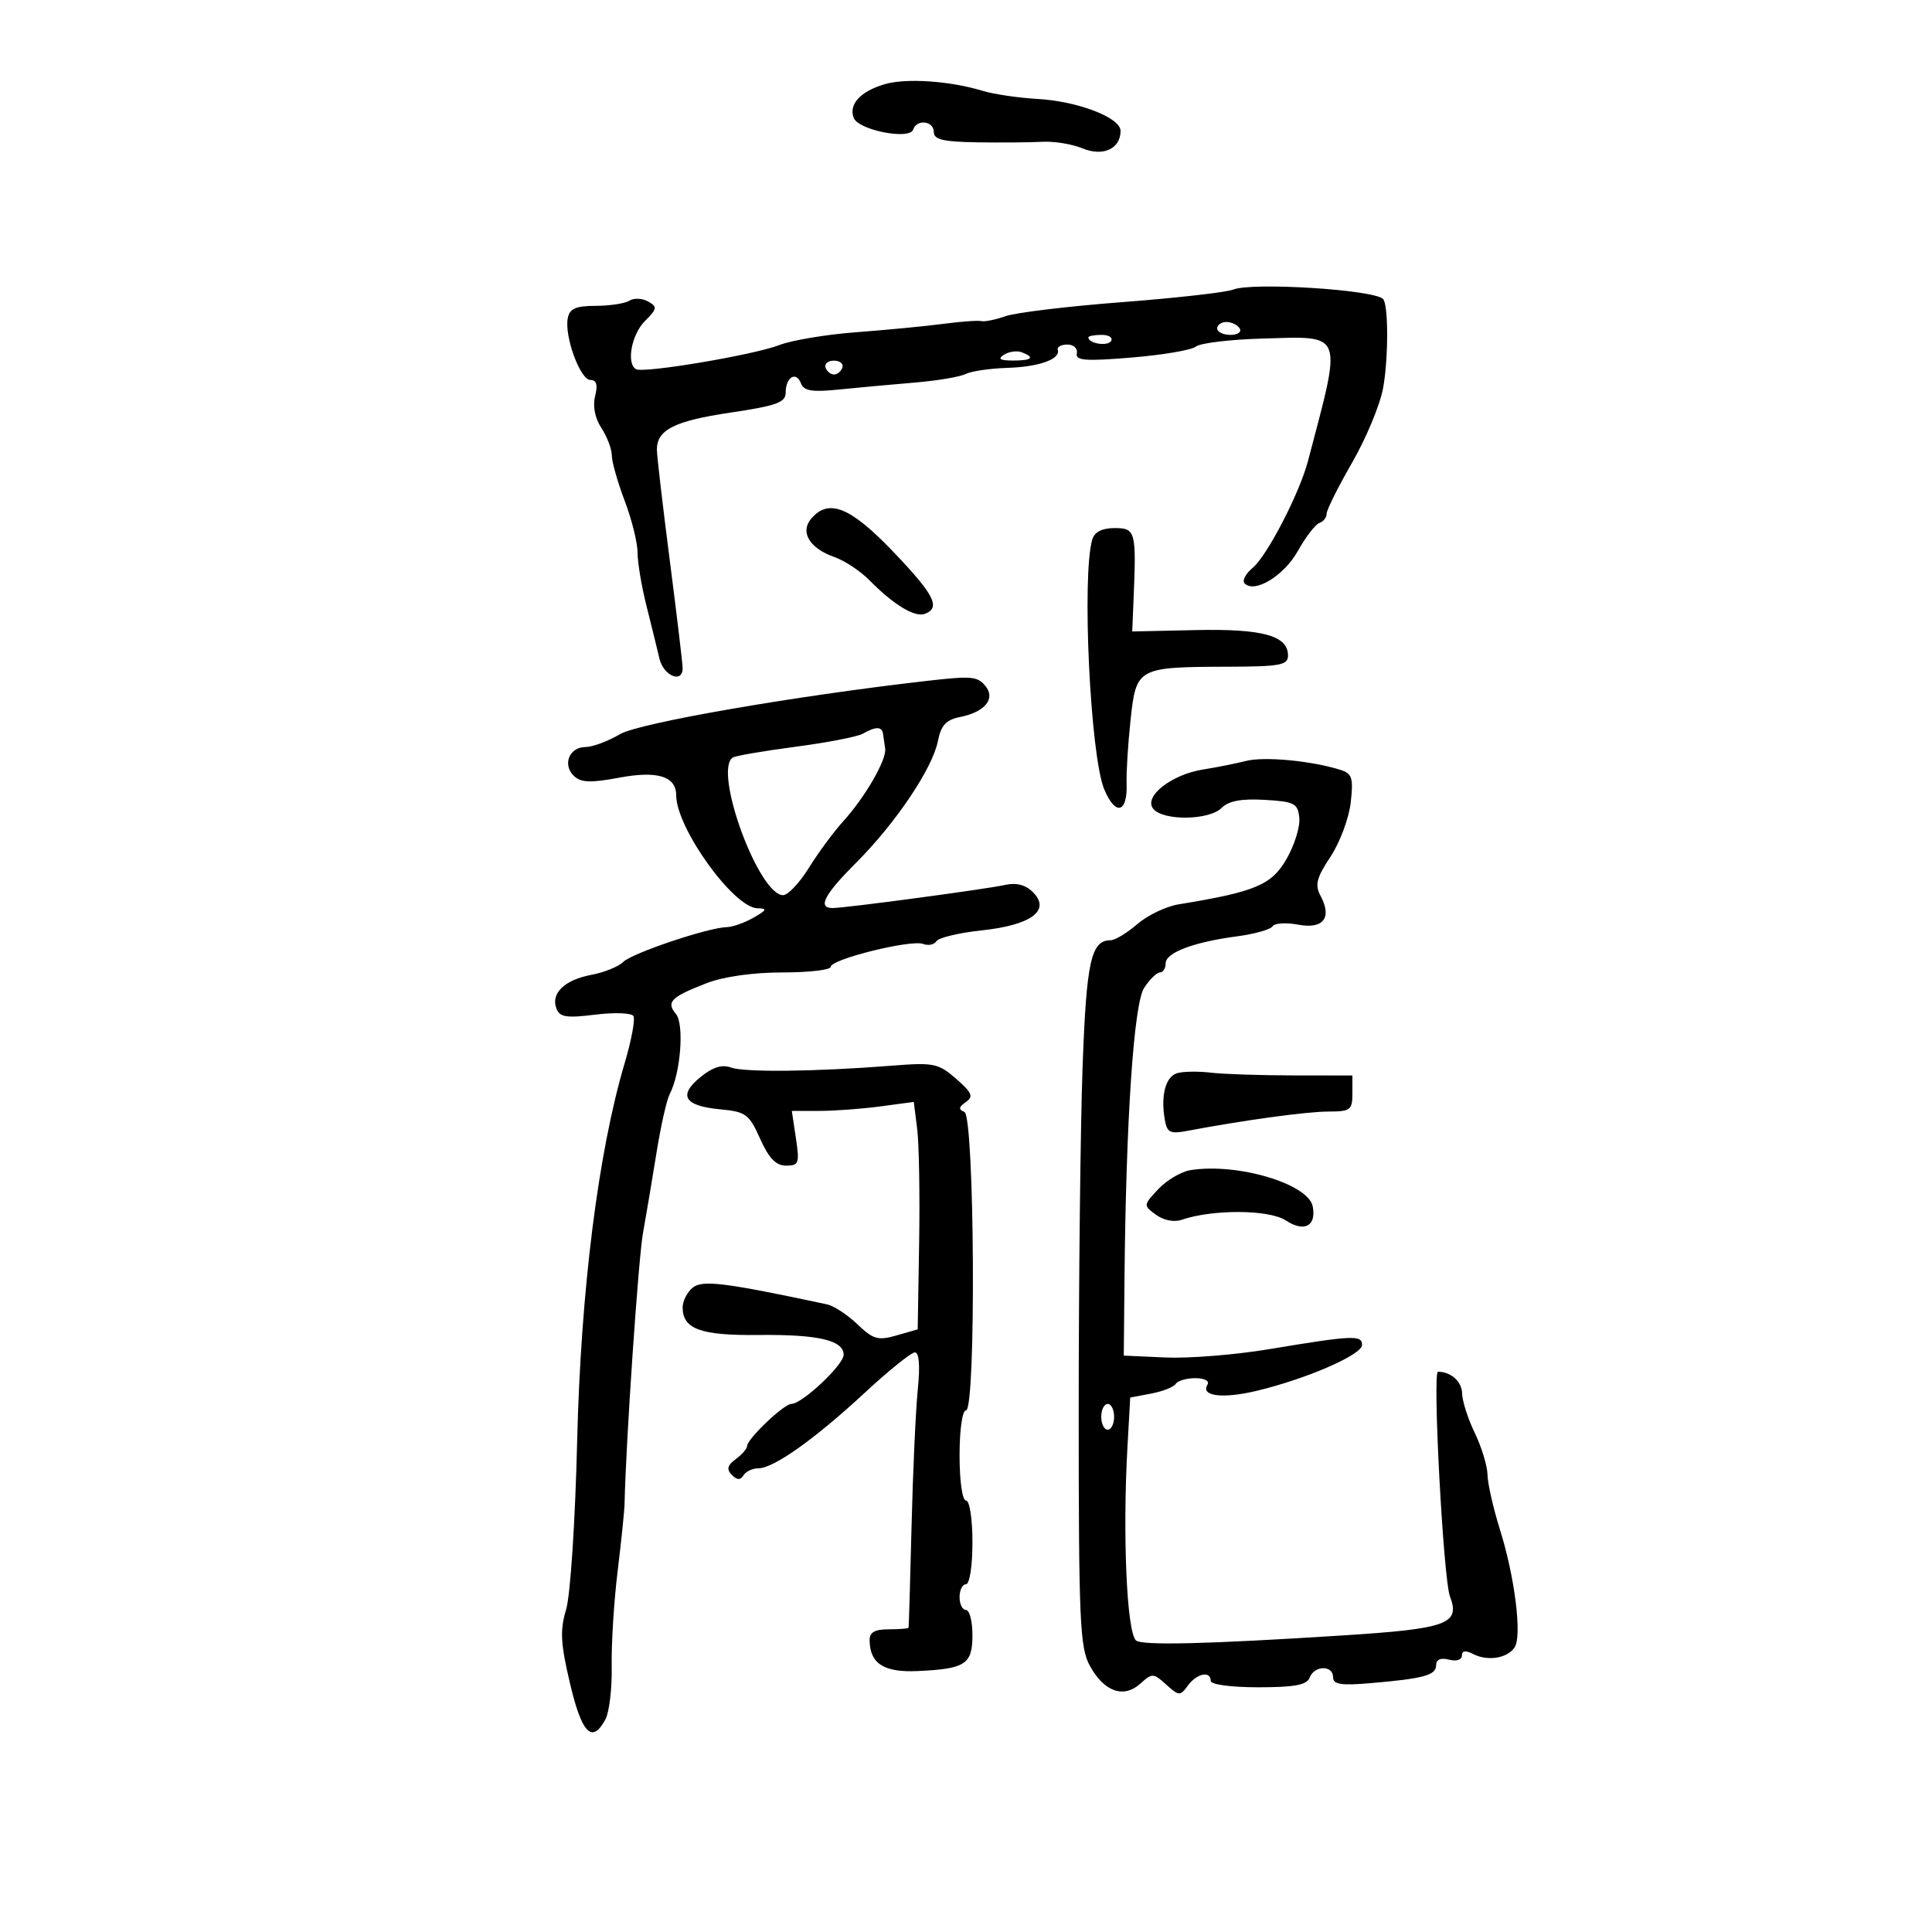 <svg xmlns="http://www.w3.org/2000/svg" width="300" height="300" viewBox="0 0 300 300" version="1.1">
	<path d="M 137.376 13.075 C 133.610 14.180, 131.754 16.194, 132.561 18.299 C 133.293 20.206, 141.241 21.777, 141.792 20.123 C 142.349 18.452, 145 18.764, 145 20.500 C 145 21.675, 146.462 22.022, 151.750 22.101 C 155.463 22.157, 160.003 22.119, 161.839 22.017 C 163.676 21.915, 166.489 22.374, 168.090 23.037 C 171.278 24.358, 174 23.109, 174 20.327 C 174 18.267, 167.376 15.718, 161.103 15.363 C 158.135 15.195, 154.310 14.632, 152.603 14.110 C 147.526 12.559, 140.713 12.096, 137.376 13.075 M 191.500 44.964 C 190.400 45.396, 182.656 46.273, 174.290 46.913 C 165.925 47.553, 157.777 48.530, 156.184 49.086 C 154.590 49.641, 152.885 49.990, 152.393 49.861 C 151.902 49.732, 149.250 49.923, 146.500 50.285 C 143.750 50.648, 137.675 51.232, 133 51.584 C 128.325 51.935, 122.925 52.836, 121 53.584 C 117.052 55.119, 99.902 58.002, 98.750 57.324 C 97.230 56.428, 98.064 51.936, 100.135 49.865 C 102.058 47.942, 102.107 47.639, 100.627 46.811 C 99.723 46.305, 98.425 46.250, 97.742 46.687 C 97.059 47.124, 94.708 47.486, 92.517 47.491 C 89.392 47.498, 88.454 47.913, 88.162 49.416 C 87.615 52.229, 90.100 59, 91.679 59 C 92.630 59, 92.849 59.752, 92.409 61.507 C 92.016 63.070, 92.386 64.940, 93.390 66.472 C 94.275 67.824, 95 69.733, 95.001 70.715 C 95.001 71.697, 95.901 74.867, 97.001 77.761 C 98.100 80.654, 99 84.272, 99 85.801 C 99 87.329, 99.619 91.037, 100.375 94.040 C 101.132 97.043, 102.040 100.737, 102.394 102.250 C 103.028 104.955, 106.001 106.192, 105.999 103.750 C 105.998 103.063, 105.099 95.525, 104 87 C 102.901 78.475, 102.002 70.745, 102.001 69.821 C 101.999 66.738, 104.723 65.363, 113.395 64.073 C 120.615 62.999, 122 62.497, 122 60.955 C 122 58.563, 123.625 57.579, 124.370 59.521 C 124.824 60.705, 126.090 60.914, 130.225 60.490 C 133.126 60.193, 138.391 59.710, 141.924 59.417 C 145.457 59.124, 149.057 58.523, 149.924 58.082 C 150.791 57.640, 153.687 57.211, 156.361 57.127 C 161.341 56.972, 164.694 55.779, 164.250 54.320 C 164.113 53.869, 164.787 53.500, 165.750 53.500 C 166.713 53.500, 167.369 54.117, 167.209 54.872 C 166.972 55.994, 168.514 56.112, 175.709 55.521 C 180.544 55.123, 185.042 54.356, 185.704 53.815 C 186.366 53.274, 190.982 52.716, 195.963 52.575 C 208.813 52.210, 208.457 51.259, 203.090 71.630 C 201.776 76.614, 196.734 86.347, 194.524 88.164 C 193.411 89.079, 192.846 90.175, 193.270 90.600 C 194.839 92.175, 199.386 89.394, 201.540 85.541 C 202.757 83.364, 204.259 81.414, 204.877 81.208 C 205.494 81.002, 206 80.353, 206 79.767 C 206 79.180, 207.781 75.611, 209.957 71.837 C 212.134 68.062, 214.301 62.841, 214.773 60.236 C 215.612 55.608, 215.602 47.269, 214.757 46.424 C 213.311 44.977, 194.476 43.795, 191.500 44.964 M 189 51 C 189 51.550, 189.927 52, 191.059 52 C 192.191 52, 192.840 51.550, 192.500 51 C 192.160 50.450, 191.234 50, 190.441 50 C 189.648 50, 189 50.450, 189 51 M 169 52.393 C 169 53.342, 171.993 53.820, 172.527 52.956 C 172.852 52.430, 172.191 52, 171.059 52 C 169.927 52, 169 52.177, 169 52.393 M 155.909 55.077 C 154.884 55.727, 155.249 55.974, 157.250 55.985 C 160.236 56.001, 160.774 55.511, 158.659 54.700 C 157.922 54.417, 156.684 54.587, 155.909 55.077 M 128.192 57.075 C 128.389 57.666, 128.978 58.150, 129.500 58.150 C 130.022 58.150, 130.611 57.666, 130.808 57.075 C 131.005 56.484, 130.417 56, 129.500 56 C 128.583 56, 127.995 56.484, 128.192 57.075 M 125.930 80.584 C 124.202 82.667, 125.738 85.162, 129.572 86.500 C 131.148 87.050, 133.576 88.655, 134.968 90.067 C 138.752 93.905, 142.061 95.914, 143.615 95.318 C 146.115 94.358, 145.086 92.346, 138.659 85.628 C 132.018 78.686, 128.622 77.341, 125.930 80.584 M 169.613 83.750 C 167.957 89.309, 169.294 117.376, 171.463 122.566 C 173.210 126.747, 175.103 126.262, 174.939 121.675 C 174.877 119.929, 175.156 115.455, 175.559 111.732 C 176.434 103.663, 176.611 103.567, 190.750 103.527 C 198.810 103.503, 200 103.279, 200 101.785 C 200 98.699, 196.048 97.612, 185.656 97.839 L 175.812 98.053 176.030 92.777 C 176.455 82.503, 176.317 82, 173.067 82 C 171.140 82, 169.956 82.600, 169.613 83.750 M 144 105.719 C 123.355 108.075, 99.219 112.263, 96.275 114 C 94.411 115.100, 91.997 116, 90.911 116 C 88.400 116, 87.298 118.745, 89.113 120.483 C 90.211 121.534, 91.689 121.589, 96.206 120.746 C 102.102 119.646, 105 120.552, 105 123.495 C 105 128.562, 113.923 140.966, 117.618 141.035 C 119.187 141.065, 119.084 141.309, 117 142.500 C 115.625 143.286, 113.760 143.945, 112.855 143.965 C 109.967 144.027, 98.139 148.003, 96.770 149.373 C 96.044 150.099, 93.819 150.999, 91.825 151.373 C 87.667 152.153, 85.496 154.245, 86.400 156.601 C 86.917 157.947, 87.953 158.111, 92.416 157.554 C 95.382 157.183, 98.055 157.280, 98.358 157.770 C 98.660 158.259, 98.049 161.549, 97 165.080 C 92.888 178.913, 90.184 200.419, 89.622 223.739 C 89.321 236.237, 88.571 247.701, 87.908 249.912 C 86.934 253.164, 87.039 255.157, 88.514 261.423 C 90.349 269.214, 91.951 270.829, 94.017 266.969 C 94.614 265.852, 95.050 262.139, 94.985 258.719 C 94.919 255.299, 95.332 248.675, 95.902 244 C 96.473 239.325, 96.958 234.600, 96.981 233.500 C 97.178 224.077, 99.123 195.478, 99.838 191.500 C 100.333 188.750, 101.279 183.125, 101.941 179 C 102.603 174.875, 103.524 170.779, 103.989 169.897 C 105.687 166.673, 106.281 159.043, 104.957 157.449 C 103.406 155.580, 104.176 154.812, 109.770 152.650 C 112.374 151.644, 116.960 151, 121.520 151 C 125.634 151, 129 150.605, 129 150.122 C 129 148.947, 141.471 145.860, 143.332 146.574 C 144.138 146.883, 145.073 146.691, 145.409 146.147 C 145.746 145.602, 148.917 144.847, 152.456 144.468 C 160.167 143.642, 163.217 141.360, 160.390 138.532 C 159.255 137.398, 157.817 137.022, 156.092 137.408 C 153.157 138.066, 131.261 141, 129.288 141 C 126.901 141, 127.974 138.930, 132.935 133.970 C 139.062 127.843, 144.782 119.342, 145.629 115.104 C 146.130 112.600, 146.895 111.771, 149.113 111.327 C 152.966 110.557, 154.641 108.477, 153 106.500 C 151.770 105.018, 150.849 104.938, 144 105.719 M 134 113.919 C 133.175 114.392, 128.473 115.307, 123.552 115.953 C 118.630 116.599, 114.242 117.350, 113.802 117.623 C 110.685 119.549, 117.783 139, 121.602 139 C 122.357 139, 124.159 137.088, 125.606 134.750 C 127.053 132.412, 129.463 129.150, 130.961 127.500 C 134.332 123.789, 137.716 117.921, 137.449 116.250 C 137.340 115.563, 137.194 114.550, 137.125 114 C 136.974 112.794, 136.010 112.769, 134 113.919 M 193.500 118.155 C 191.850 118.570, 188.858 119.167, 186.851 119.481 C 181.888 120.259, 177.512 123.707, 179.085 125.602 C 180.651 127.489, 187.754 127.389, 189.691 125.452 C 190.781 124.361, 192.756 123.992, 196.370 124.202 C 201.014 124.472, 201.524 124.737, 201.757 127 C 201.899 128.375, 200.999 131.258, 199.757 133.408 C 197.434 137.430, 194.920 138.483, 183 140.429 C 181.075 140.743, 178.193 142.125, 176.594 143.500 C 174.996 144.875, 173.139 146, 172.467 146 C 169.409 146, 168.693 149.244, 168.100 165.784 C 167.770 174.978, 167.500 198.925, 167.500 219 C 167.500 251.789, 167.677 255.823, 169.239 258.679 C 171.436 262.695, 174.492 263.770, 177.072 261.435 C 178.909 259.773, 179.099 259.779, 181.090 261.582 C 183.065 263.369, 183.251 263.378, 184.451 261.737 C 185.833 259.846, 188 259.397, 188 261 C 188 261.576, 191.131 262, 195.393 262 C 201.042 262, 202.922 261.646, 203.362 260.500 C 204.094 258.590, 207 258.533, 207 260.428 C 207 261.556, 208.206 261.753, 212.750 261.365 C 221.079 260.655, 223 260.132, 223 258.575 C 223 257.680, 223.710 257.373, 225 257.710 C 226.145 258.010, 227 257.741, 227 257.081 C 227 256.306, 227.572 256.226, 228.750 256.835 C 230.987 257.992, 234.048 257.508, 235.183 255.816 C 236.367 254.052, 235.233 244.916, 232.911 237.513 C 231.874 234.206, 231.005 230.375, 230.979 229 C 230.953 227.625, 230.063 224.700, 229 222.500 C 227.937 220.300, 227.053 217.536, 227.034 216.357 C 227.005 214.534, 225.295 213, 223.290 213 C 222.409 213, 224.123 245.195, 225.148 247.889 C 226.779 252.179, 224.765 252.911, 208.466 253.951 C 187.272 255.304, 177.209 255.542, 176.376 254.709 C 174.960 253.293, 174.307 238.347, 175.067 224.755 L 175.500 217.010 178.761 216.392 C 180.555 216.052, 182.269 215.374, 182.570 214.887 C 182.871 214.399, 184.243 214, 185.618 214 C 187.042 214, 187.850 214.434, 187.496 215.007 C 186.385 216.804, 189.855 217.234, 195.172 215.959 C 202.933 214.097, 211.500 210.363, 211.500 208.842 C 211.500 207.270, 210.059 207.336, 197.037 209.505 C 191.832 210.372, 184.632 210.951, 181.037 210.791 L 174.500 210.500 174.606 199 C 174.836 173.901, 176.047 155.858, 177.667 153.385 C 178.527 152.073, 179.628 151, 180.115 151 C 180.602 151, 181 150.369, 181 149.598 C 181 147.926, 185.312 146.293, 192.104 145.392 C 194.821 145.031, 197.295 144.332, 197.600 143.838 C 197.906 143.343, 199.691 143.227, 201.567 143.579 C 205.495 144.315, 206.886 142.525, 205.051 139.096 C 204.148 137.407, 204.426 136.313, 206.595 133.036 C 208.051 130.836, 209.465 127.051, 209.739 124.623 C 210.170 120.802, 209.958 120.121, 208.163 119.552 C 203.705 118.137, 196.356 117.437, 193.500 118.155 M 108.754 167.262 C 105.254 170.115, 106.259 171.736, 111.848 172.257 C 115.813 172.627, 116.322 173.002, 118.035 176.830 C 119.393 179.862, 120.492 181, 122.065 181 C 124.042 181, 124.173 180.636, 123.590 176.750 L 122.952 172.500 127.226 172.500 C 129.577 172.500, 133.839 172.187, 136.697 171.803 L 141.893 171.107 142.420 175.303 C 142.710 177.612, 142.846 185.557, 142.723 192.960 L 142.500 206.420 139.216 207.365 C 136.333 208.194, 135.590 207.982, 133.135 205.630 C 131.597 204.156, 129.475 202.766, 128.419 202.541 C 112.478 199.140, 109.048 198.715, 107.553 199.956 C 106.699 200.665, 106 202.035, 106 203 C 106 206.381, 108.781 207.394, 117.788 207.296 C 127.053 207.195, 131 208.113, 131 210.372 C 131 211.935, 124.551 218, 122.888 218 C 121.719 218, 116 223.449, 116 224.563 C 116 224.957, 115.213 225.861, 114.250 226.572 C 112.940 227.541, 112.786 228.155, 113.637 229.020 C 114.446 229.841, 114.968 229.861, 115.446 229.087 C 115.816 228.489, 116.855 228, 117.755 228 C 120.128 228, 126.515 223.466, 134.269 216.276 C 137.992 212.824, 141.501 210, 142.068 210 C 142.725 210, 142.887 212.090, 142.514 215.750 C 142.192 218.912, 141.756 228.475, 141.545 237 C 141.334 245.525, 141.125 252.613, 141.081 252.750 C 141.036 252.887, 139.650 253, 138 253 C 135.797 253, 135.008 253.465, 135.032 254.750 C 135.097 258.346, 137.267 259.719, 142.504 259.480 C 149.916 259.140, 151 258.428, 151 253.893 C 151 251.752, 150.550 250, 150 250 C 149.450 250, 149 249.100, 149 248 C 149 246.900, 149.450 246, 150 246 C 150.564 246, 151 243.167, 151 239.500 C 151 235.833, 150.564 233, 150 233 C 149.429 233, 149 230, 149 226 C 149 222, 149.429 219, 150 219 C 151.587 219, 151.341 173.305, 149.750 172.659 C 148.804 172.276, 148.857 171.904, 149.970 171.131 C 151.197 170.279, 150.950 169.683, 148.470 167.517 C 145.711 165.109, 145.002 164.963, 138.500 165.477 C 126.685 166.411, 115.601 166.537, 113.500 165.762 C 112.114 165.251, 110.657 165.712, 108.754 167.262 M 182.811 166.634 C 180.998 167.159, 180.215 170.063, 180.865 173.844 C 181.215 175.876, 181.683 176.109, 184.385 175.598 C 193.065 173.954, 202.904 172.606, 206.250 172.602 C 209.689 172.598, 210 172.365, 210 169.799 L 210 167 200.750 166.989 C 195.662 166.983, 189.925 166.790, 188 166.561 C 186.075 166.332, 183.740 166.365, 182.811 166.634 M 184.873 181.694 C 183.428 181.922, 181.178 183.246, 179.873 184.635 C 177.518 187.142, 177.516 187.173, 179.500 188.628 C 180.689 189.501, 182.311 189.817, 183.500 189.407 C 188.298 187.756, 197.057 187.807, 199.644 189.502 C 202.516 191.384, 204.411 190.416, 203.844 187.356 C 203.191 183.830, 192.172 180.542, 184.873 181.694 M 171 220 C 171 221.100, 171.450 222, 172 222 C 172.550 222, 173 221.100, 173 220 C 173 218.900, 172.550 218, 172 218 C 171.450 218, 171 218.900, 171 220" stroke="none" fill="black" fill-rule="evenodd"/>
</svg>